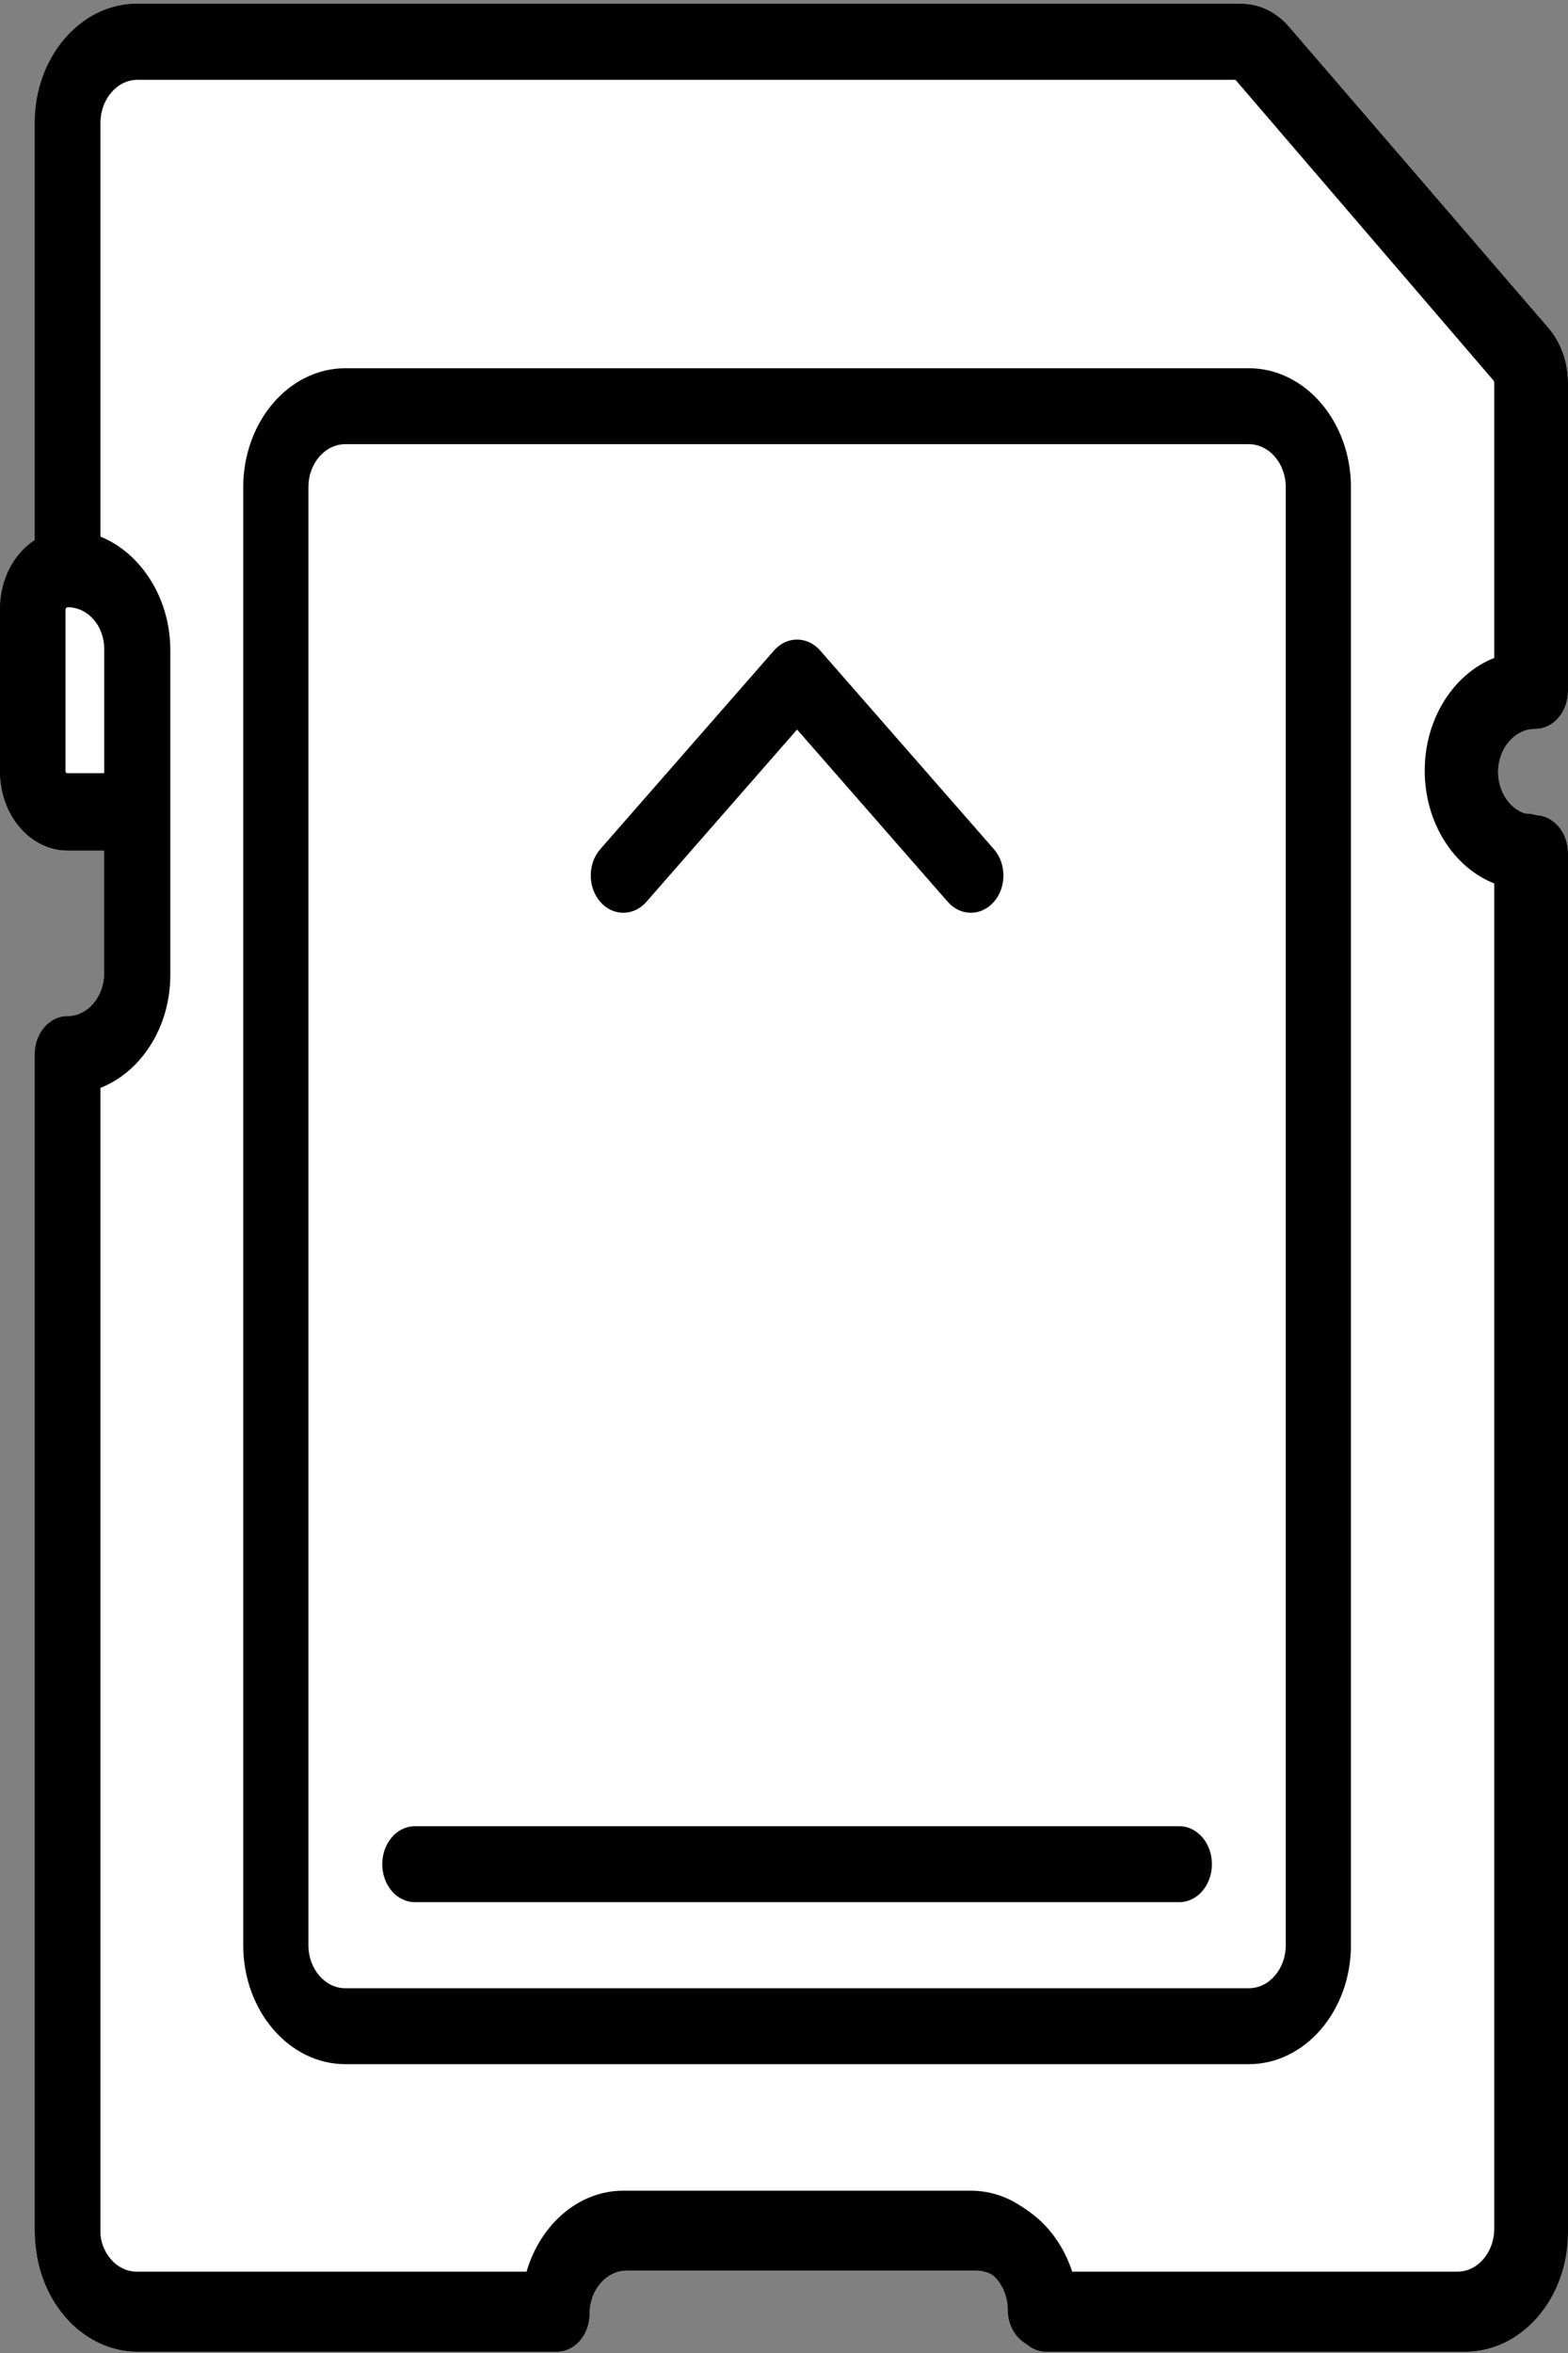 <?xml version="1.0" encoding="UTF-8" standalone="no"?>
<svg width="32px" height="48px" viewBox="0 0 32 48" version="1.1" xmlns="http://www.w3.org/2000/svg" xmlns:xlink="http://www.w3.org/1999/xlink">
    <rect x="0" y="0" width="32" height="48" fill="#808080" stroke="none"/>
    <!-- Generator: Sketch 3.8.3 (29802) - http://www.bohemiancoding.com/sketch -->
    <title>ico-save-1</title>
    <desc>Created with Sketch.</desc>
    <defs></defs>
    <g id="Symbols" stroke="none" stroke-width="1" fill="none" fill-rule="evenodd">
        <g id="ico-save-1">
            <path d="M31.331,14.87 C31.701,14.87 32,14.523 32,14.094 L32,7.816 C32,7.387 31.856,6.985 31.595,6.682 L26.308,0.546 C26.047,0.243 25.7,0.076 25.331,0.076 L2.808,0.076 C1.653,0.076 0.713,1.167 0.713,2.507 L0.713,11.037 C0.289,11.31 0,11.836 0,12.439 L0,15.749 C0,16.634 0.62,17.353 1.381,17.353 L2.139,17.353 L2.139,19.887 C2.139,20.372 1.799,20.767 1.381,20.767 C1.012,20.767 0.713,21.114 0.713,21.543 L0.713,45.544 C0.713,46.884 1.653,47.975 2.808,47.975 L11.365,47.975 C11.734,47.975 12.033,47.628 12.033,47.199 C12.033,46.715 12.373,46.32 12.791,46.32 L19.922,46.32 C20.34,46.32 20.68,46.715 20.68,47.199 C20.68,47.628 20.979,47.975 21.348,47.975 L29.905,47.975 C31.06,47.975 32,46.884 32,45.544 L32,17.405 C32,16.976 31.701,16.629 31.331,16.629 C30.914,16.629 30.574,16.234 30.574,15.749 C30.574,15.264 30.914,14.87 31.331,14.87 L31.331,14.87 Z" id="bg" fill="#FFFFFF"></path>
            <path d="M31.331,14.87 C31.701,14.87 32,14.523 32,14.094 L32,7.816 C32,7.387 31.856,6.985 31.595,6.682 L26.308,0.546 C26.047,0.243 25.7,0.076 25.331,0.076 L2.808,0.076 C1.653,0.076 0.713,1.167 0.713,2.507 L0.713,11.037 C0.289,11.31 0,11.836 0,12.439 L0,15.749 C0,16.634 0.62,17.353 1.381,17.353 L2.139,17.353 L2.139,19.887 C2.139,20.372 1.799,20.767 1.381,20.767 C1.012,20.767 0.713,21.114 0.713,21.543 L0.713,45.544 C0.713,46.884 1.653,47.975 2.808,47.975 L11.365,47.975 C11.734,47.975 12.033,47.628 12.033,47.199 C12.033,46.715 12.373,46.32 12.791,46.32 L19.922,46.32 C20.34,46.32 20.68,46.715 20.68,47.199 C20.68,47.628 20.979,47.975 21.348,47.975 L29.905,47.975 C31.06,47.975 32,46.884 32,45.544 L32,17.405 C32,16.976 31.701,16.629 31.331,16.629 C30.914,16.629 30.574,16.234 30.574,15.749 C30.574,15.264 30.914,14.87 31.331,14.87 L31.331,14.87 Z M1.381,15.801 C1.357,15.801 1.337,15.778 1.337,15.749 L1.337,12.439 C1.337,12.41 1.357,12.387 1.381,12.387 C1.799,12.387 2.139,12.781 2.139,13.266 L2.139,15.801 L1.381,15.801 Z M30.663,13.445 C29.835,13.77 29.237,14.68 29.237,15.749 C29.237,16.819 29.835,17.729 30.663,18.054 L30.663,45.544 C30.663,46.029 30.323,46.423 29.905,46.423 L21.907,46.423 C21.628,45.462 20.844,44.768 19.922,44.768 L12.791,44.768 C11.87,44.768 11.085,45.462 10.806,46.423 L2.808,46.423 C2.39,46.423 2.05,46.029 2.05,45.544 L2.05,22.192 C2.878,21.867 3.476,20.957 3.476,19.887 L3.476,13.266 C3.476,12.197 2.878,11.287 2.05,10.962 L2.05,2.507 C2.05,2.022 2.39,1.628 2.808,1.628 L25.331,1.628 C25.343,1.628 25.355,1.633 25.363,1.643 L30.65,7.779 C30.658,7.789 30.663,7.802 30.663,7.816 L30.663,13.445 Z" id="Fill-1" fill="#000000"></path>
            <path d="M31.16,14.844 C31.527,14.844 31.825,14.497 31.825,14.069 L31.825,7.802 C31.825,7.375 31.682,6.973 31.422,6.67 L26.164,0.545 C25.904,0.242 25.559,0.076 25.192,0.076 L2.792,0.076 C1.644,0.076 0.709,1.165 0.709,2.503 L0.709,11.017 C0.287,11.291 0,11.815 0,12.417 L0,15.721 C0,16.604 0.616,17.323 1.374,17.323 L2.127,17.323 L2.127,19.852 C2.127,20.336 1.789,20.73 1.374,20.73 C1.007,20.73 0.709,21.077 0.709,21.505 L0.709,45.464 C0.709,46.802 1.644,47.89 2.792,47.89 L11.303,47.89 C11.67,47.89 11.967,47.544 11.967,47.116 C11.967,46.632 12.306,46.238 12.721,46.238 L19.813,46.238 C20.229,46.238 20.567,46.632 20.567,47.116 C20.567,47.544 20.864,47.89 21.231,47.89 L29.741,47.89 C30.89,47.89 31.825,46.802 31.825,45.464 L31.825,17.374 C31.825,16.946 31.527,16.599 31.16,16.599 C30.744,16.599 30.406,16.206 30.406,15.721 C30.406,15.237 30.744,14.844 31.16,14.844 L31.16,14.844 Z M1.374,15.773 C1.35,15.773 1.33,15.75 1.33,15.721 L1.33,12.417 C1.33,12.388 1.35,12.365 1.374,12.365 C1.789,12.365 2.127,12.759 2.127,13.243 L2.127,15.773 L1.374,15.773 Z M30.495,13.422 C29.671,13.745 29.076,14.654 29.076,15.721 C29.076,16.789 29.671,17.698 30.495,18.022 L30.495,45.464 C30.495,45.948 30.157,46.341 29.741,46.341 L21.787,46.341 C21.509,45.382 20.729,44.689 19.813,44.689 L12.721,44.689 C11.805,44.689 11.025,45.382 10.746,46.341 L2.792,46.341 C2.377,46.341 2.039,45.948 2.039,45.464 L2.039,22.153 C2.862,21.829 3.457,20.92 3.457,19.852 L3.457,13.243 C3.457,12.176 2.862,11.267 2.039,10.943 L2.039,2.503 C2.039,2.019 2.377,1.625 2.792,1.625 L25.192,1.625 C25.205,1.625 25.216,1.631 25.224,1.64 L30.482,7.765 C30.49,7.775 30.495,7.789 30.495,7.802 L30.495,13.422 Z" id="Fill-1" fill="#000000"></path>
            <path d="M25.486,7.512 L7.048,7.512 C5.899,7.512 4.964,8.6 4.964,9.938 L4.964,39.681 C4.964,41.019 5.899,42.108 7.048,42.108 L25.486,42.108 C26.635,42.108 27.57,41.019 27.57,39.681 L27.57,9.938 C27.57,8.6 26.635,7.512 25.486,7.512 L25.486,7.512 Z M26.24,39.681 C26.24,40.165 25.902,40.559 25.486,40.559 L7.048,40.559 C6.632,40.559 6.294,40.165 6.294,39.681 L6.294,9.938 C6.294,9.455 6.632,9.061 7.048,9.061 L25.486,9.061 C25.902,9.061 26.24,9.455 26.24,9.938 L26.24,39.681 Z" id="Fill-2" fill="#000000"></path>
            <path d="M13.191,18.398 L16.267,14.882 L19.343,18.398 C19.473,18.546 19.643,18.62 19.813,18.62 C19.983,18.62 20.153,18.546 20.283,18.398 C20.543,18.101 20.543,17.619 20.283,17.322 L16.737,13.269 C16.477,12.973 16.056,12.973 15.797,13.269 L12.251,17.322 C11.991,17.619 11.991,18.101 12.251,18.398 C12.51,18.694 12.931,18.694 13.191,18.398 L13.191,18.398 Z" id="Fill-3" fill="#000000"></path>
            <path d="M24.068,37.254 L8.466,37.254 C8.099,37.254 7.801,37.601 7.801,38.028 C7.801,38.456 8.099,38.803 8.466,38.803 L24.068,38.803 C24.435,38.803 24.733,38.456 24.733,38.028 C24.733,37.601 24.435,37.254 24.068,37.254 L24.068,37.254 Z" id="Fill-4" fill="#000000"></path>
        </g>
    </g>
</svg>